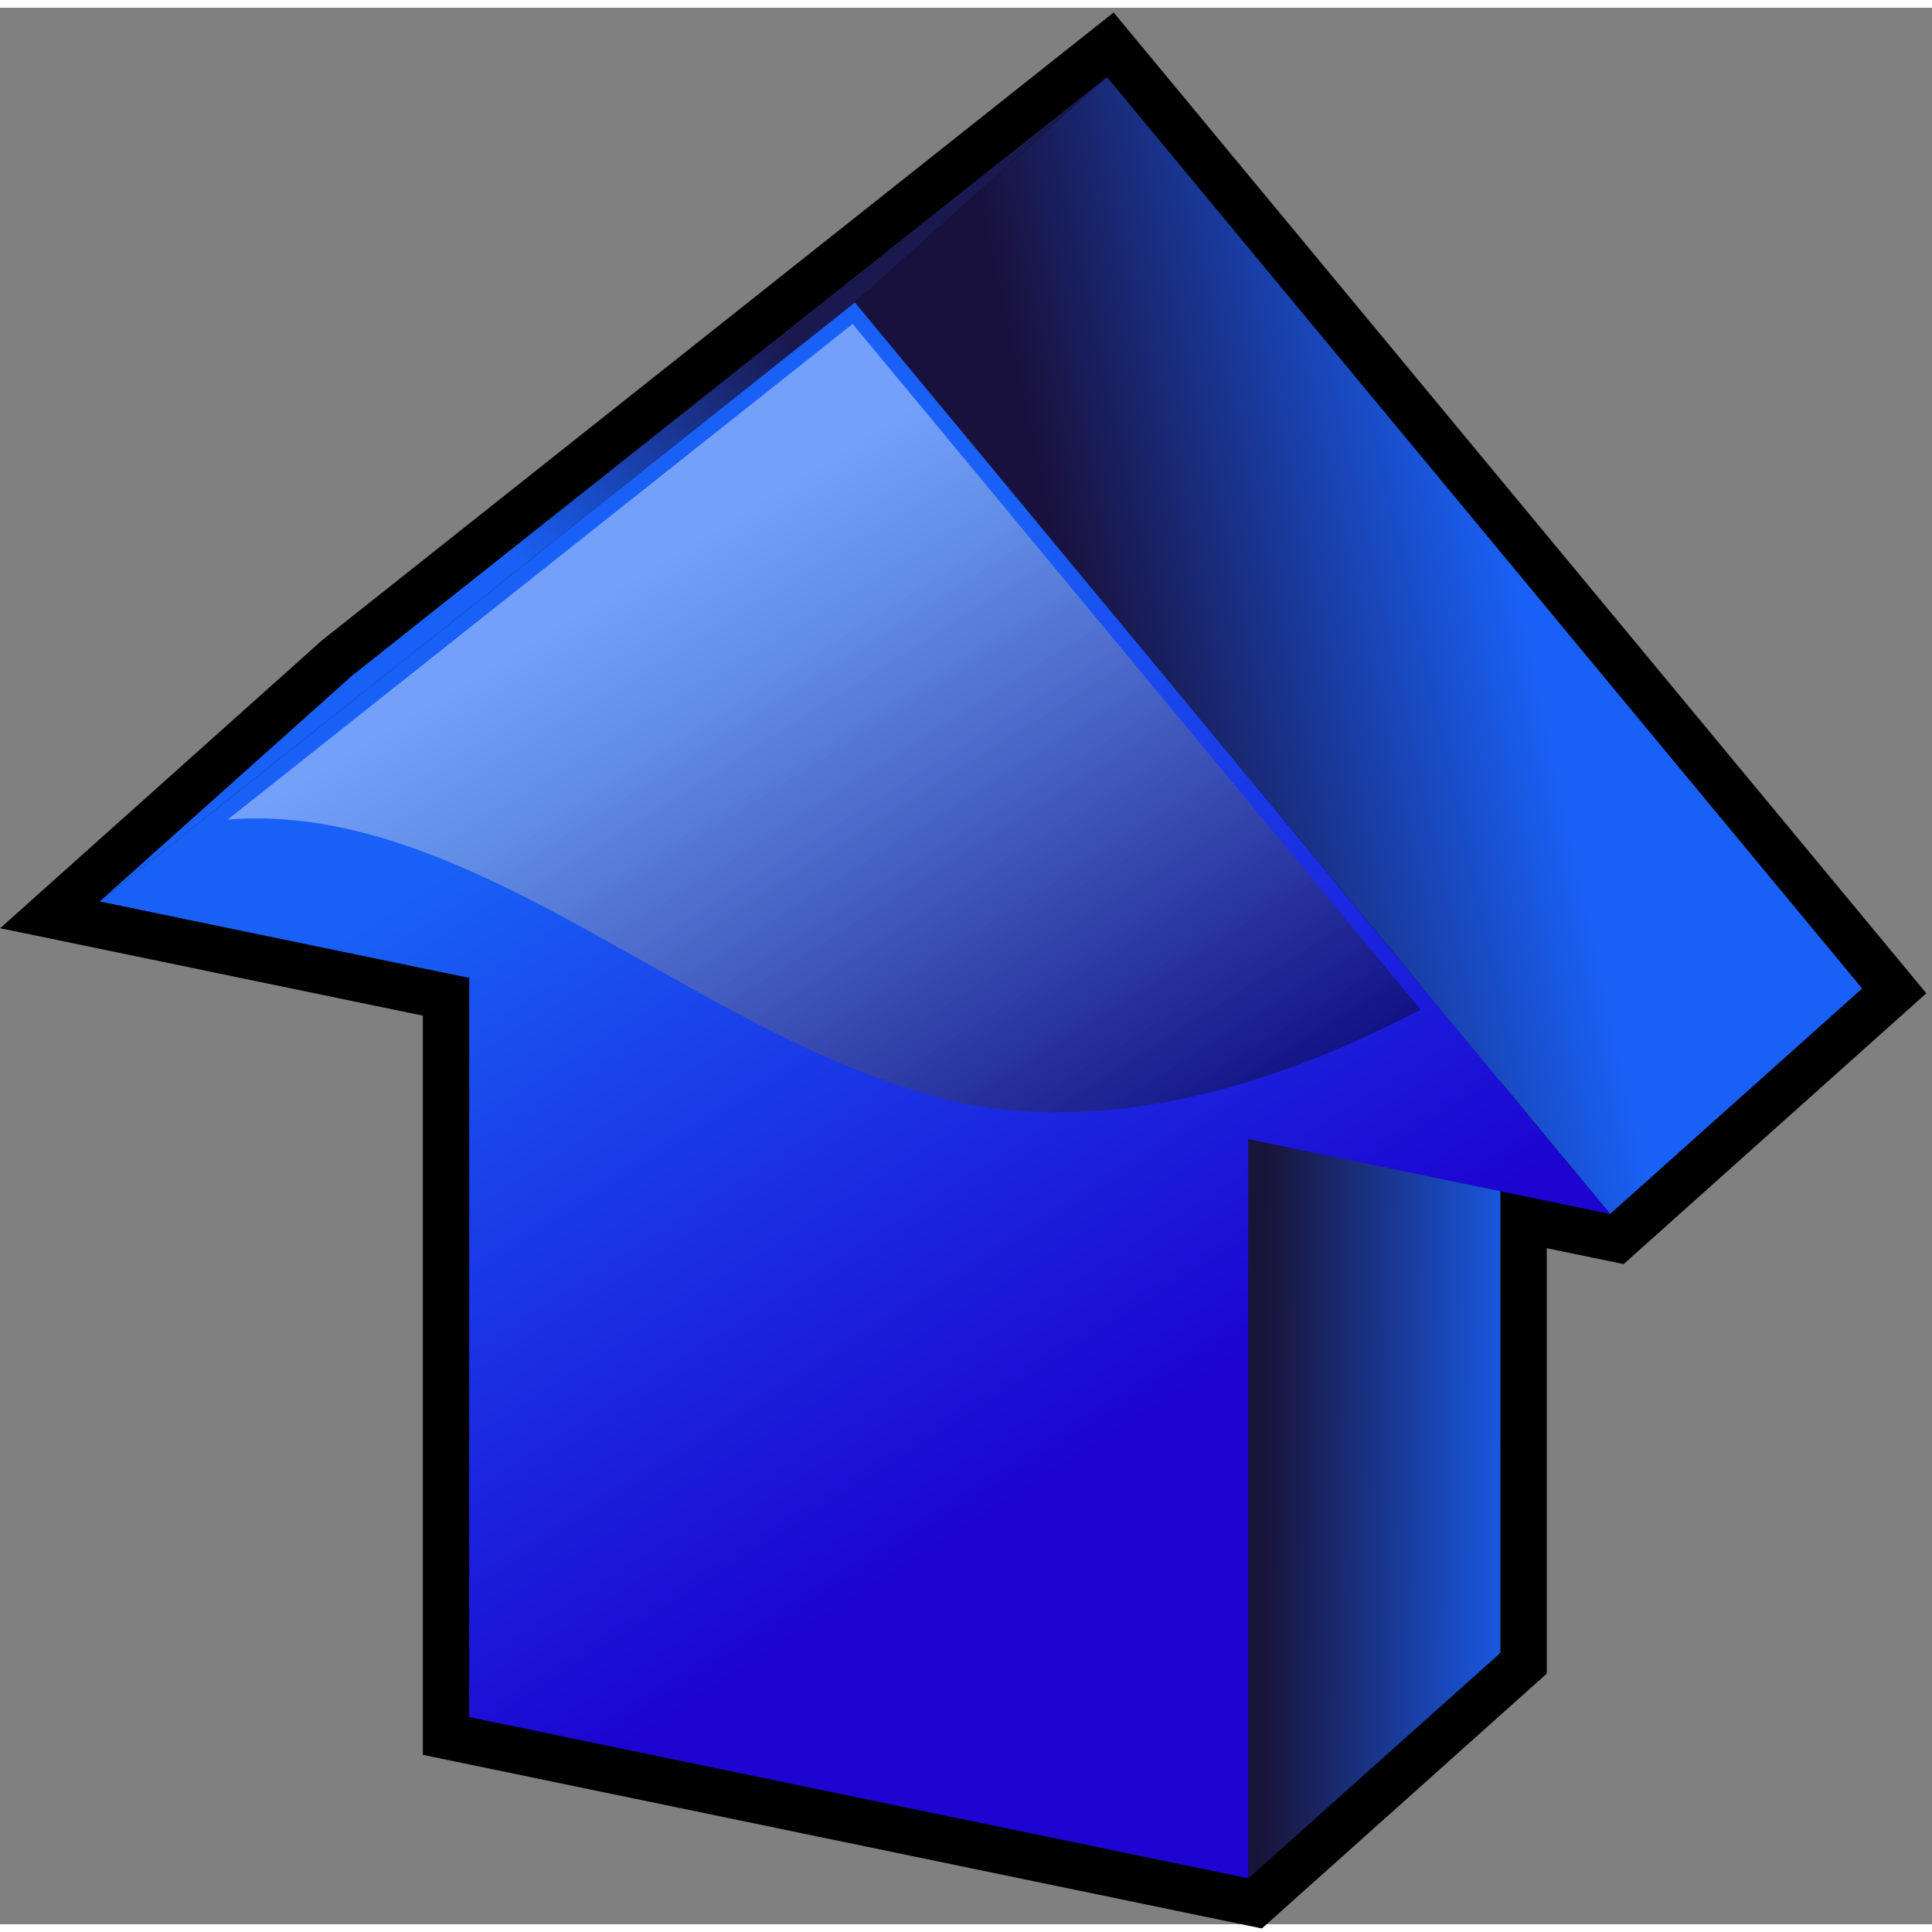 <?xml version="1.0" encoding="UTF-8" standalone="no"?>
<!-- Generator: Adobe Illustrator 10.0.3, SVG Export Plug-In . SVG Version: 3.0.0 Build 77)  -->

<svg
   xmlns:a="http://ns.adobe.com/AdobeSVGViewerExtensions/3.0/"
   xmlns:dc="http://purl.org/dc/elements/1.1/"
   xmlns:cc="http://creativecommons.org/ns#"
   xmlns:rdf="http://www.w3.org/1999/02/22-rdf-syntax-ns#"
   xmlns:svg="http://www.w3.org/2000/svg"
   xmlns="http://www.w3.org/2000/svg"
   xmlns:xlink="http://www.w3.org/1999/xlink"
   xmlns:sodipodi="http://sodipodi.sourceforge.net/DTD/sodipodi-0.dtd"
   xmlns:inkscape="http://www.inkscape.org/namespaces/inkscape"
   width="48"
   height="48"
   viewBox="-0.013 -0.307 125 124"
   overflow="visible"
   enable-background="new -0.013 -0.307 125 124"
   xml:space="preserve"
   id="svg2"
   version="1.1"
   inkscape:version="0.47 r22583"
   sodipodi:docname="go-up.svg"><rect x="-0.013" y="-0.307" width="125" height="124" fill="#808080" stroke="none"/><defs
   id="defs44"><inkscape:perspective
   sodipodi:type="inkscape:persp3d"
   inkscape:vp_x="0 : 24 : 1"
   inkscape:vp_y="0 : 1000 : 0"
   inkscape:vp_z="48 : 24 : 1"
   inkscape:persp3d-origin="24 : 16 : 1"
   id="perspective48" />
		
		<linearGradient
   y2="21.148"
   x2="50.614"
   y1="35.734"
   x1="33.177"
   gradientUnits="userSpaceOnUse"
   id="XMLID_1_">
			<stop
   id="stop8"
   style="stop-color:#1961f6;stop-opacity:1;"
   offset="0" />
			<stop
   id="stop10"
   style="stop-color:#19194f;stop-opacity:1;"
   offset="1" />
		</linearGradient>
		
		<linearGradient
   y2="89.446"
   x2="81.833"
   y1="89.614"
   x1="99.269"
   gradientUnits="userSpaceOnUse"
   id="XMLID_2_">
			<stop
   id="stop15"
   style="stop-color:#1961f6;stop-opacity:1;"
   offset="0" />
			<stop
   id="stop17"
   style="stop-color:#19143a;stop-opacity:1;"
   offset="1" />
		</linearGradient>
		
		<linearGradient
   y2="44.759"
   x2="70.614"
   y1="38.556"
   x1="98.781"
   gradientUnits="userSpaceOnUse"
   id="XMLID_3_">
			<stop
   id="stop22"
   style="stop-color:#1961f6;stop-opacity:1;"
   offset="0" />
			<stop
   id="stop24"
   style="stop-color:#19113d;stop-opacity:1;"
   offset="1" />
		</linearGradient>
		
		<linearGradient
   y2="94.772"
   x2="67.737"
   y1="48.85"
   x1="38.535"
   gradientUnits="userSpaceOnUse"
   id="XMLID_4_">
			<stop
   id="stop29"
   style="stop-color:#1961f6;stop-opacity:1;"
   offset="0" />
			<stop
   id="stop31"
   style="stop-color:#1c05d1;stop-opacity:1;"
   offset="1" />
		</linearGradient>
		
		<linearGradient
   y2="81.056"
   x2="67.239"
   y1="36.968"
   x1="40.19"
   gradientUnits="userSpaceOnUse"
   id="XMLID_5_">
			<stop
   id="stop36"
   style="stop-color:#FFFFFF"
   offset="0" />
			<stop
   id="stop38"
   style="stop-color:#000000"
   offset="1" />
		</linearGradient>
		
	<linearGradient
   inkscape:collect="always"
   xlink:href="#XMLID_5_"
   id="linearGradient2870"
   gradientUnits="userSpaceOnUse"
   x1="40.19"
   y1="36.968"
   x2="67.239"
   y2="81.056" /><linearGradient
   inkscape:collect="always"
   xlink:href="#XMLID_4_"
   id="linearGradient2873"
   gradientUnits="userSpaceOnUse"
   x1="38.535"
   y1="48.85"
   x2="67.737"
   y2="94.772" /><linearGradient
   inkscape:collect="always"
   xlink:href="#XMLID_3_"
   id="linearGradient2876"
   gradientUnits="userSpaceOnUse"
   x1="98.781"
   y1="38.556"
   x2="70.614"
   y2="44.759" /><linearGradient
   inkscape:collect="always"
   xlink:href="#XMLID_2_"
   id="linearGradient2879"
   gradientUnits="userSpaceOnUse"
   x1="99.269"
   y1="89.614"
   x2="81.833"
   y2="89.446" /><linearGradient
   inkscape:collect="always"
   xlink:href="#XMLID_1_"
   id="linearGradient2882"
   gradientUnits="userSpaceOnUse"
   x1="33.177"
   y1="35.734"
   x2="50.614"
   y2="21.148" /></defs><sodipodi:namedview
   pagecolor="#ffffff"
   bordercolor="#666666"
   borderopacity="1"
   objecttolerance="10"
   gridtolerance="10"
   guidetolerance="10"
   inkscape:pageopacity="0"
   inkscape:pageshadow="2"
   inkscape:window-width="739"
   inkscape:window-height="501"
   id="namedview42"
   showgrid="false"
   inkscape:zoom="6.9532167"
   inkscape:cx="41.404157"
   inkscape:cy="26.033898"
   inkscape:window-x="107"
   inkscape:window-y="144"
   inkscape:window-maximized="0"
   inkscape:current-layer="svg2" />
	<path
   id="path5"
   d="M 20.806,40.635 0,59.248 c 0,0 23.471,4.855 27.346,5.658 0,4.398 0,47.825 0,47.825 l 54.286,11.233 18.431,-16.489 c 0,0 0,-21.861 0,-27.523 1.745,0.36 4.973,1.028 4.973,1.028 L 124.62,63.459 72.039,0 20.806,40.635 z" /><path
   style="fill:url(#linearGradient2882)"
   id="path12"
   d="M 71.603,4.175 22.74,42.93 6.436,57.516 55.299,18.762 71.603,4.175 z" /><path
   style="fill:url(#linearGradient2879)"
   id="path19"
   d="m 80.759,72.895 v 47.826 L 97.063,106.134 V 58.307 L 80.759,72.895 z" /><path
   style="fill:url(#linearGradient2876)"
   id="path26"
   d="M 120.467,63.148 71.603,4.175 55.299,18.762 104.162,77.736 120.467,63.148 z" /><path
   style="fill:url(#linearGradient2873)"
   id="path33"
   d="M 80.759,120.721 V 72.895 l 23.403,4.842 -48.863,-58.975 -48.863,38.754 23.91,4.947 v 47.826 l 50.413,10.432 z" /><path
   style="opacity:0.4;fill:url(#linearGradient2870)"
   id="path40"
   d="M 62.916,70.713 C 72.975,72.389 83.028,69.143 91.909,64.516 78.479,48.306 56.007,21.184 55.153,20.154 54.009,21.061 27.132,42.378 14.727,52.216 c 16.352,-1.3 31.187,15.096 48.189,18.497 z"
   a:adobe-blending-mode="screen" />
</svg>